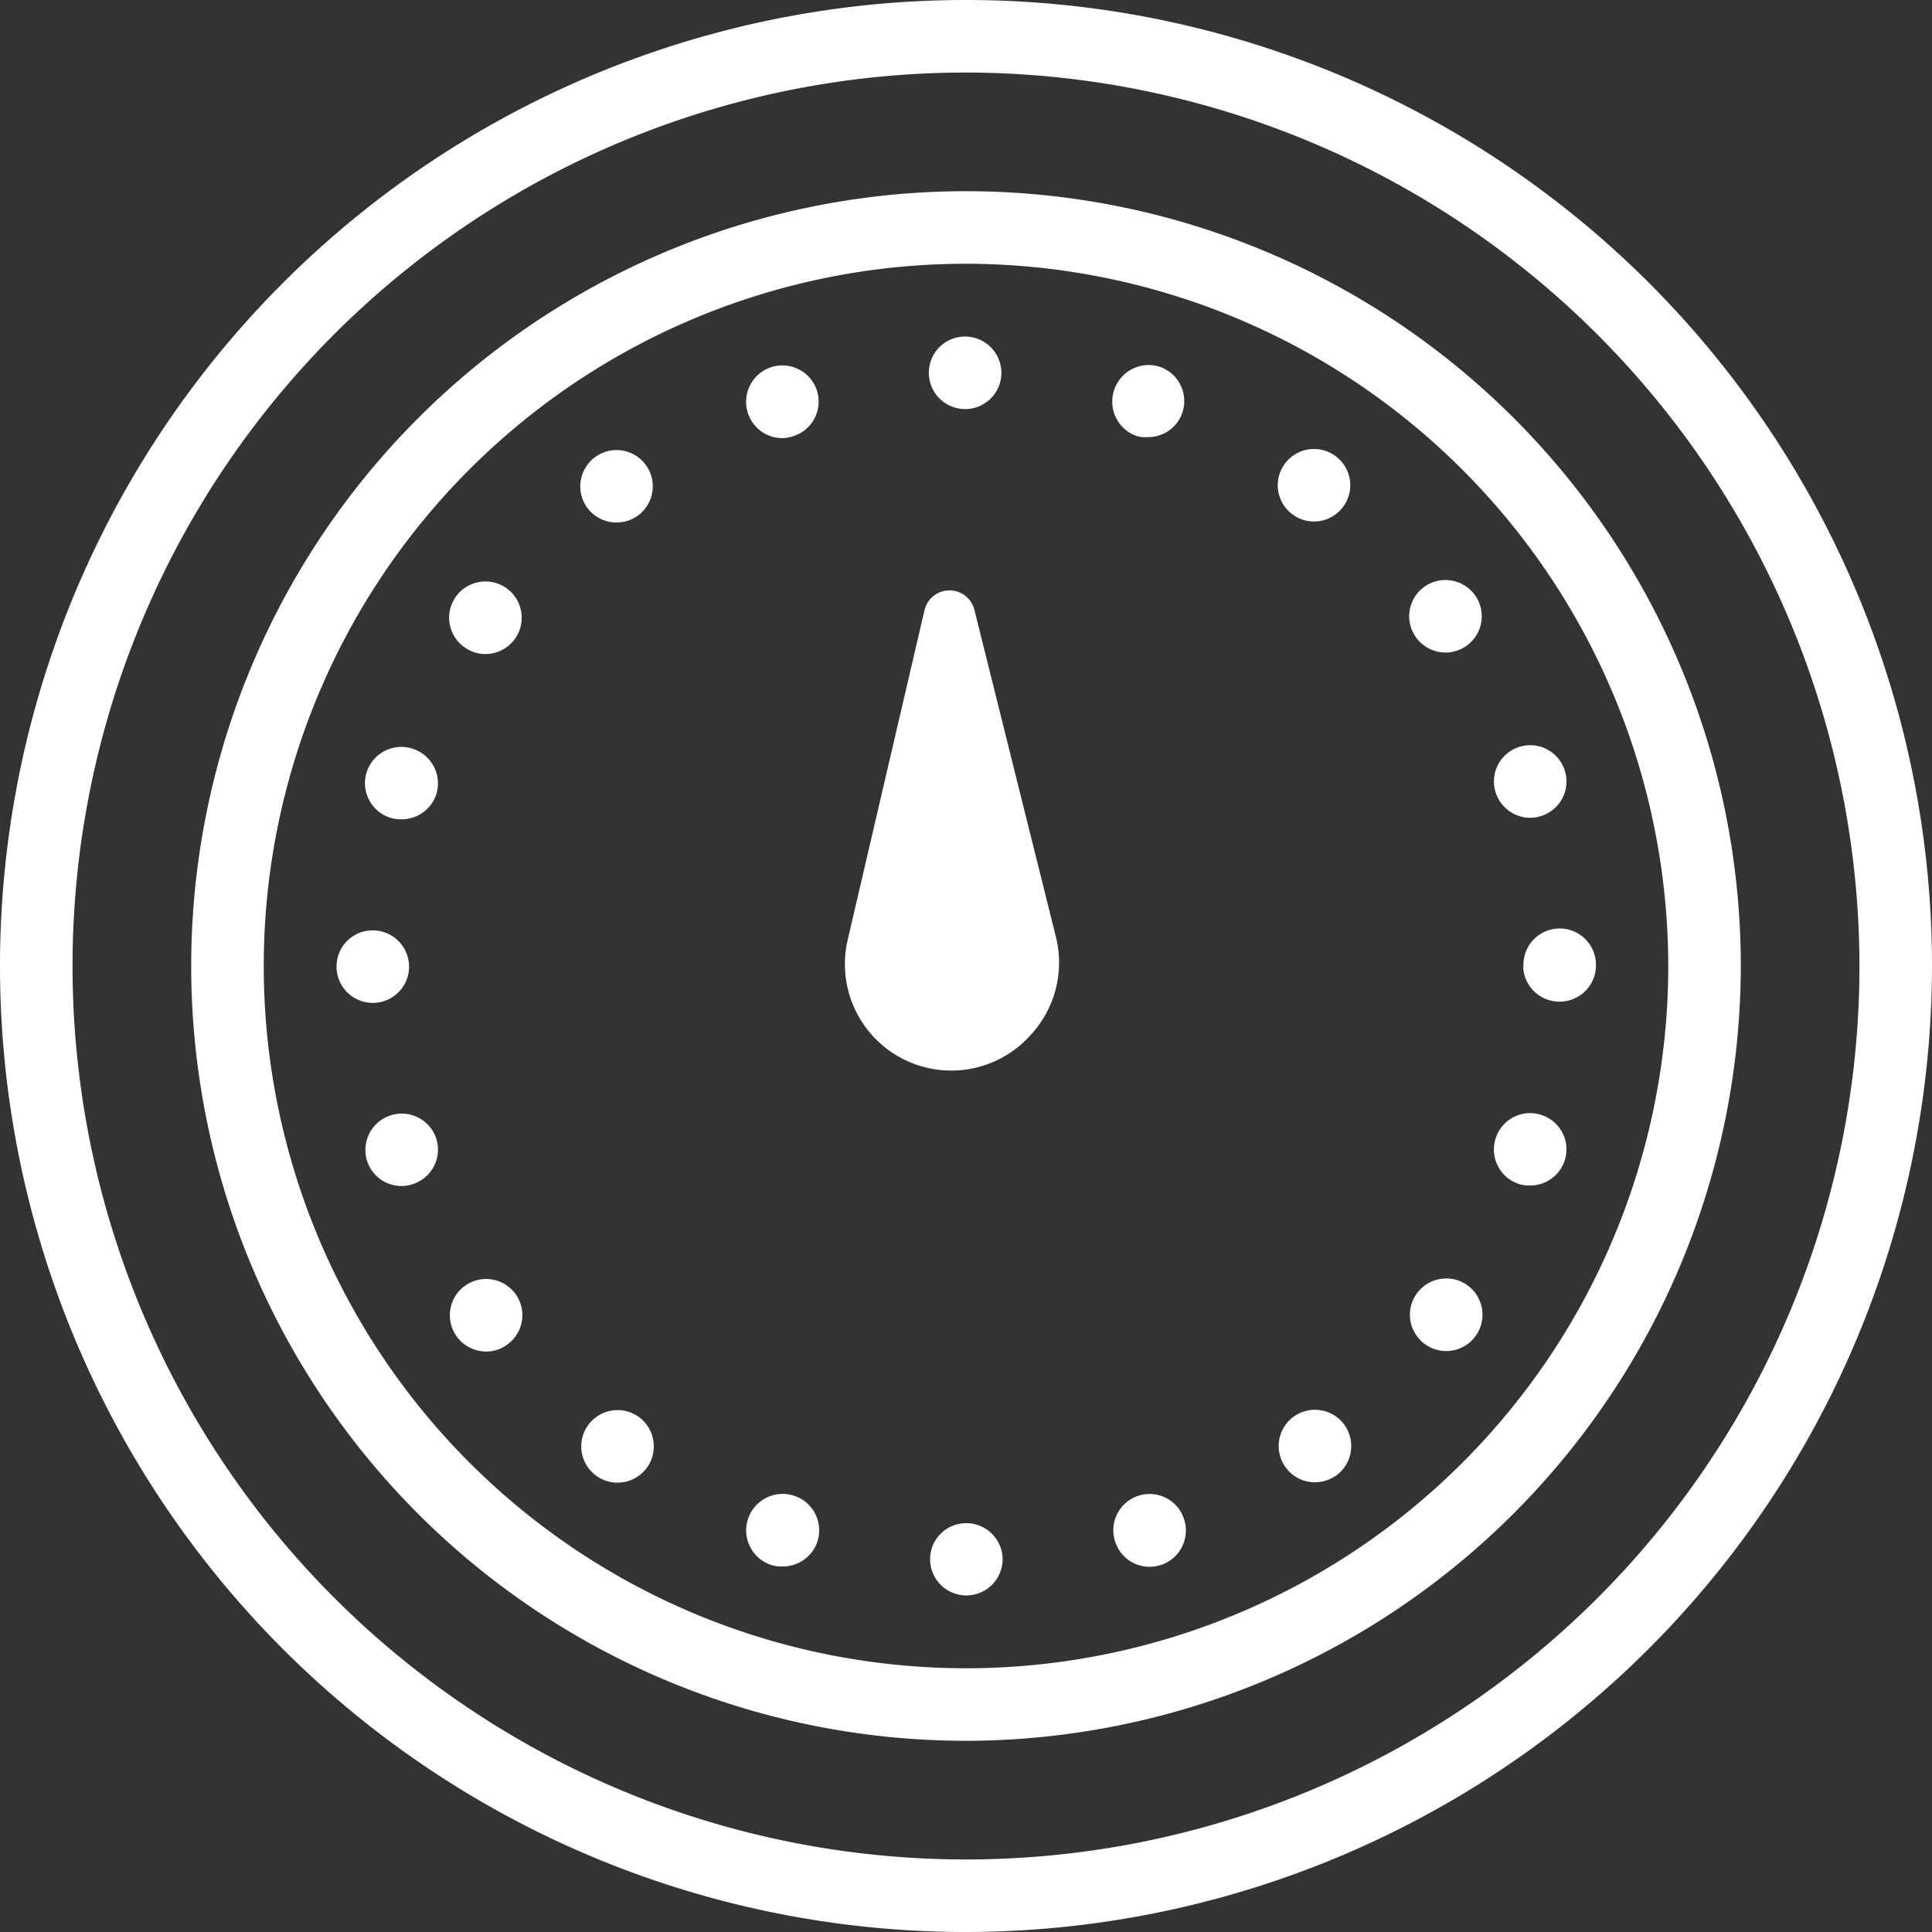 <svg xmlns="http://www.w3.org/2000/svg" viewBox="0 0 155 155">
  <rect x="0" y="0" width="155" height="155" fill="#333333" stroke="none"/>
  <path fill="#FFFFFF" d="M77.5,155A77.5,77.5,0,1,1,155,77.5,77.59,77.59,0,0,1,77.5,155Zm0-149.18A71.68,71.68,0,1,0,149.18,77.5,71.77,71.77,0,0,0,77.5,5.82Z"/>
  <path fill="#FFFFFF" d="M77.5,139.66A62.16,62.16,0,1,1,139.66,77.5,62.24,62.24,0,0,1,77.5,139.66Zm0-118.5A56.34,56.34,0,1,0,133.84,77.5,56.4,56.4,0,0,0,77.5,21.16Z"/>
  <path fill="#FFFFFF" d="M74.62,125.11a2.89,2.89,0,0,1,2.9-2.91h0a2.92,2.92,0,0,1,2.92,2.91h0A2.92,2.92,0,0,1,77.53,128h0A2.91,2.91,0,0,1,74.62,125.11Zm-12.7.46A2.92,2.92,0,0,1,60,121.9h0A2.93,2.93,0,0,1,63.71,120h0a2.92,2.92,0,0,1,1.87,3.67h0a2.91,2.91,0,0,1-2.77,2h0A2.72,2.72,0,0,1,61.92,125.57Zm27.55-1.88A2.91,2.91,0,0,1,91.33,120h0A2.91,2.91,0,0,1,95,121.89h0a2.92,2.92,0,0,1-1.87,3.67h0a3.13,3.13,0,0,1-.9.14h0A2.9,2.9,0,0,1,89.47,123.69Zm-41.64-5.3a2.9,2.9,0,0,1-.64-4.06h0a2.91,2.91,0,0,1,4.06-.65h0a2.92,2.92,0,0,1,.65,4.07h0a2.94,2.94,0,0,1-2.36,1.2h0A2.87,2.87,0,0,1,47.83,118.39Zm55.32-.66a2.91,2.91,0,0,1,.63-4.07h0a2.92,2.92,0,0,1,4.07.64h0a2.92,2.92,0,0,1-.64,4.07h0a3,3,0,0,1-1.71.55h0A2.88,2.88,0,0,1,103.15,117.73Zm-66.5-10.5h0a2.91,2.91,0,0,1,.63-4.06h0a2.92,2.92,0,0,1,4.07.63h0a2.9,2.9,0,0,1-.64,4.06h0a2.81,2.81,0,0,1-1.71.57h0A2.91,2.91,0,0,1,36.65,107.23Zm77.66.6a2.91,2.91,0,0,1-.64-4.06h0a2.92,2.92,0,0,1,4.07-.65h0a2.92,2.92,0,0,1,.64,4.07h0a2.9,2.9,0,0,1-2.36,1.2h0A2.89,2.89,0,0,1,114.31,107.83ZM29.46,93.16a2.91,2.91,0,0,1,1.86-3.67h0A2.91,2.91,0,0,1,35,91.35h0A2.91,2.91,0,0,1,33.12,95h0a2.83,2.83,0,0,1-.9.15h0A2.89,2.89,0,0,1,29.46,93.16ZM121.89,95A2.91,2.91,0,0,1,120,91.31h0a2.89,2.89,0,0,1,3.66-1.86h0a2.9,2.9,0,0,1,1.87,3.66h0a2.91,2.91,0,0,1-2.77,2h0A2.9,2.9,0,0,1,121.89,95ZM27,77.55a2.9,2.9,0,0,1,2.9-2.91h0a2.92,2.92,0,0,1,2.92,2.91h0a2.91,2.91,0,0,1-2.91,2.91h0A2.91,2.91,0,0,1,27,77.55Zm95.22,0h0V77.4h0a2.91,2.91,0,0,1,2.91-2.91h0a2.91,2.91,0,0,1,2.91,2.9h0v.06h0v0h0a2.91,2.91,0,0,1-2.91,2.91h0A2.91,2.91,0,0,1,122.2,77.5ZM31.3,65.6a2.91,2.91,0,0,1-1.88-3.66h0a2.92,2.92,0,0,1,3.66-1.88h0A2.92,2.92,0,0,1,35,63.73h0a2.92,2.92,0,0,1-2.77,2h0A2.73,2.73,0,0,1,31.3,65.6Zm88.7-2h0a2.91,2.91,0,0,1,1.86-3.67h0a2.91,2.91,0,0,1,3.67,1.86h0a2.91,2.91,0,0,1-1.86,3.67h0a2.89,2.89,0,0,1-.91.15h0A2.92,2.92,0,0,1,120,63.6ZM37.24,51.91a2.9,2.9,0,0,1-.65-4.06h0a2.91,2.91,0,0,1,4.06-.65h0a2.91,2.91,0,0,1,.65,4.07h0a2.92,2.92,0,0,1-2.36,1.2h0A2.84,2.84,0,0,1,37.24,51.91Zm76.38-.75a2.91,2.91,0,0,1,.63-4.07h0a2.92,2.92,0,0,1,4.07.64h0a2.9,2.9,0,0,1-.64,4.06h0a2.87,2.87,0,0,1-1.71.56h0A2.91,2.91,0,0,1,113.62,51.16ZM47.11,40.73a2.91,2.91,0,0,1,.64-4.06h0a2.9,2.9,0,0,1,4.06.63h0a2.9,2.9,0,0,1-.63,4.06h0a2.89,2.89,0,0,1-1.71.56h0A2.91,2.91,0,0,1,47.11,40.73Zm56.6.55h0a2.9,2.9,0,0,1-.64-4.06h0a2.9,2.9,0,0,1,4.06-.64h0a2.9,2.9,0,0,1,.64,4.06h0a2.91,2.91,0,0,1-2.35,1.2h0A2.87,2.87,0,0,1,103.71,41.28ZM60,33.13a2.92,2.92,0,0,1,1.86-3.67h0a2.92,2.92,0,0,1,3.68,1.87h0A2.91,2.91,0,0,1,63.62,35h0a2.83,2.83,0,0,1-.9.15h0A2.91,2.91,0,0,1,60,33.13ZM91.25,35h0a2.92,2.92,0,0,1-1.88-3.66h0A2.92,2.92,0,0,1,93,29.41h0a2.91,2.91,0,0,1,1.87,3.66h0a2.91,2.91,0,0,1-2.77,2h0A2.8,2.8,0,0,1,91.25,35ZM74.52,29.89A2.9,2.9,0,0,1,77.42,27h0a2.92,2.92,0,0,1,2.92,2.9h0a2.91,2.91,0,0,1-2.91,2.92h0A2.91,2.91,0,0,1,74.52,29.89Z"/>
  <path fill="#FFFFFF" d="M74.16,49,68,75.44a8.55,8.55,0,0,0,2,7.65h0a8.53,8.53,0,0,0,12.42.23l.12-.13a8.54,8.54,0,0,0,2.18-8L78.17,48.91A2.06,2.06,0,0,0,74.16,49Z"/>
</svg>
